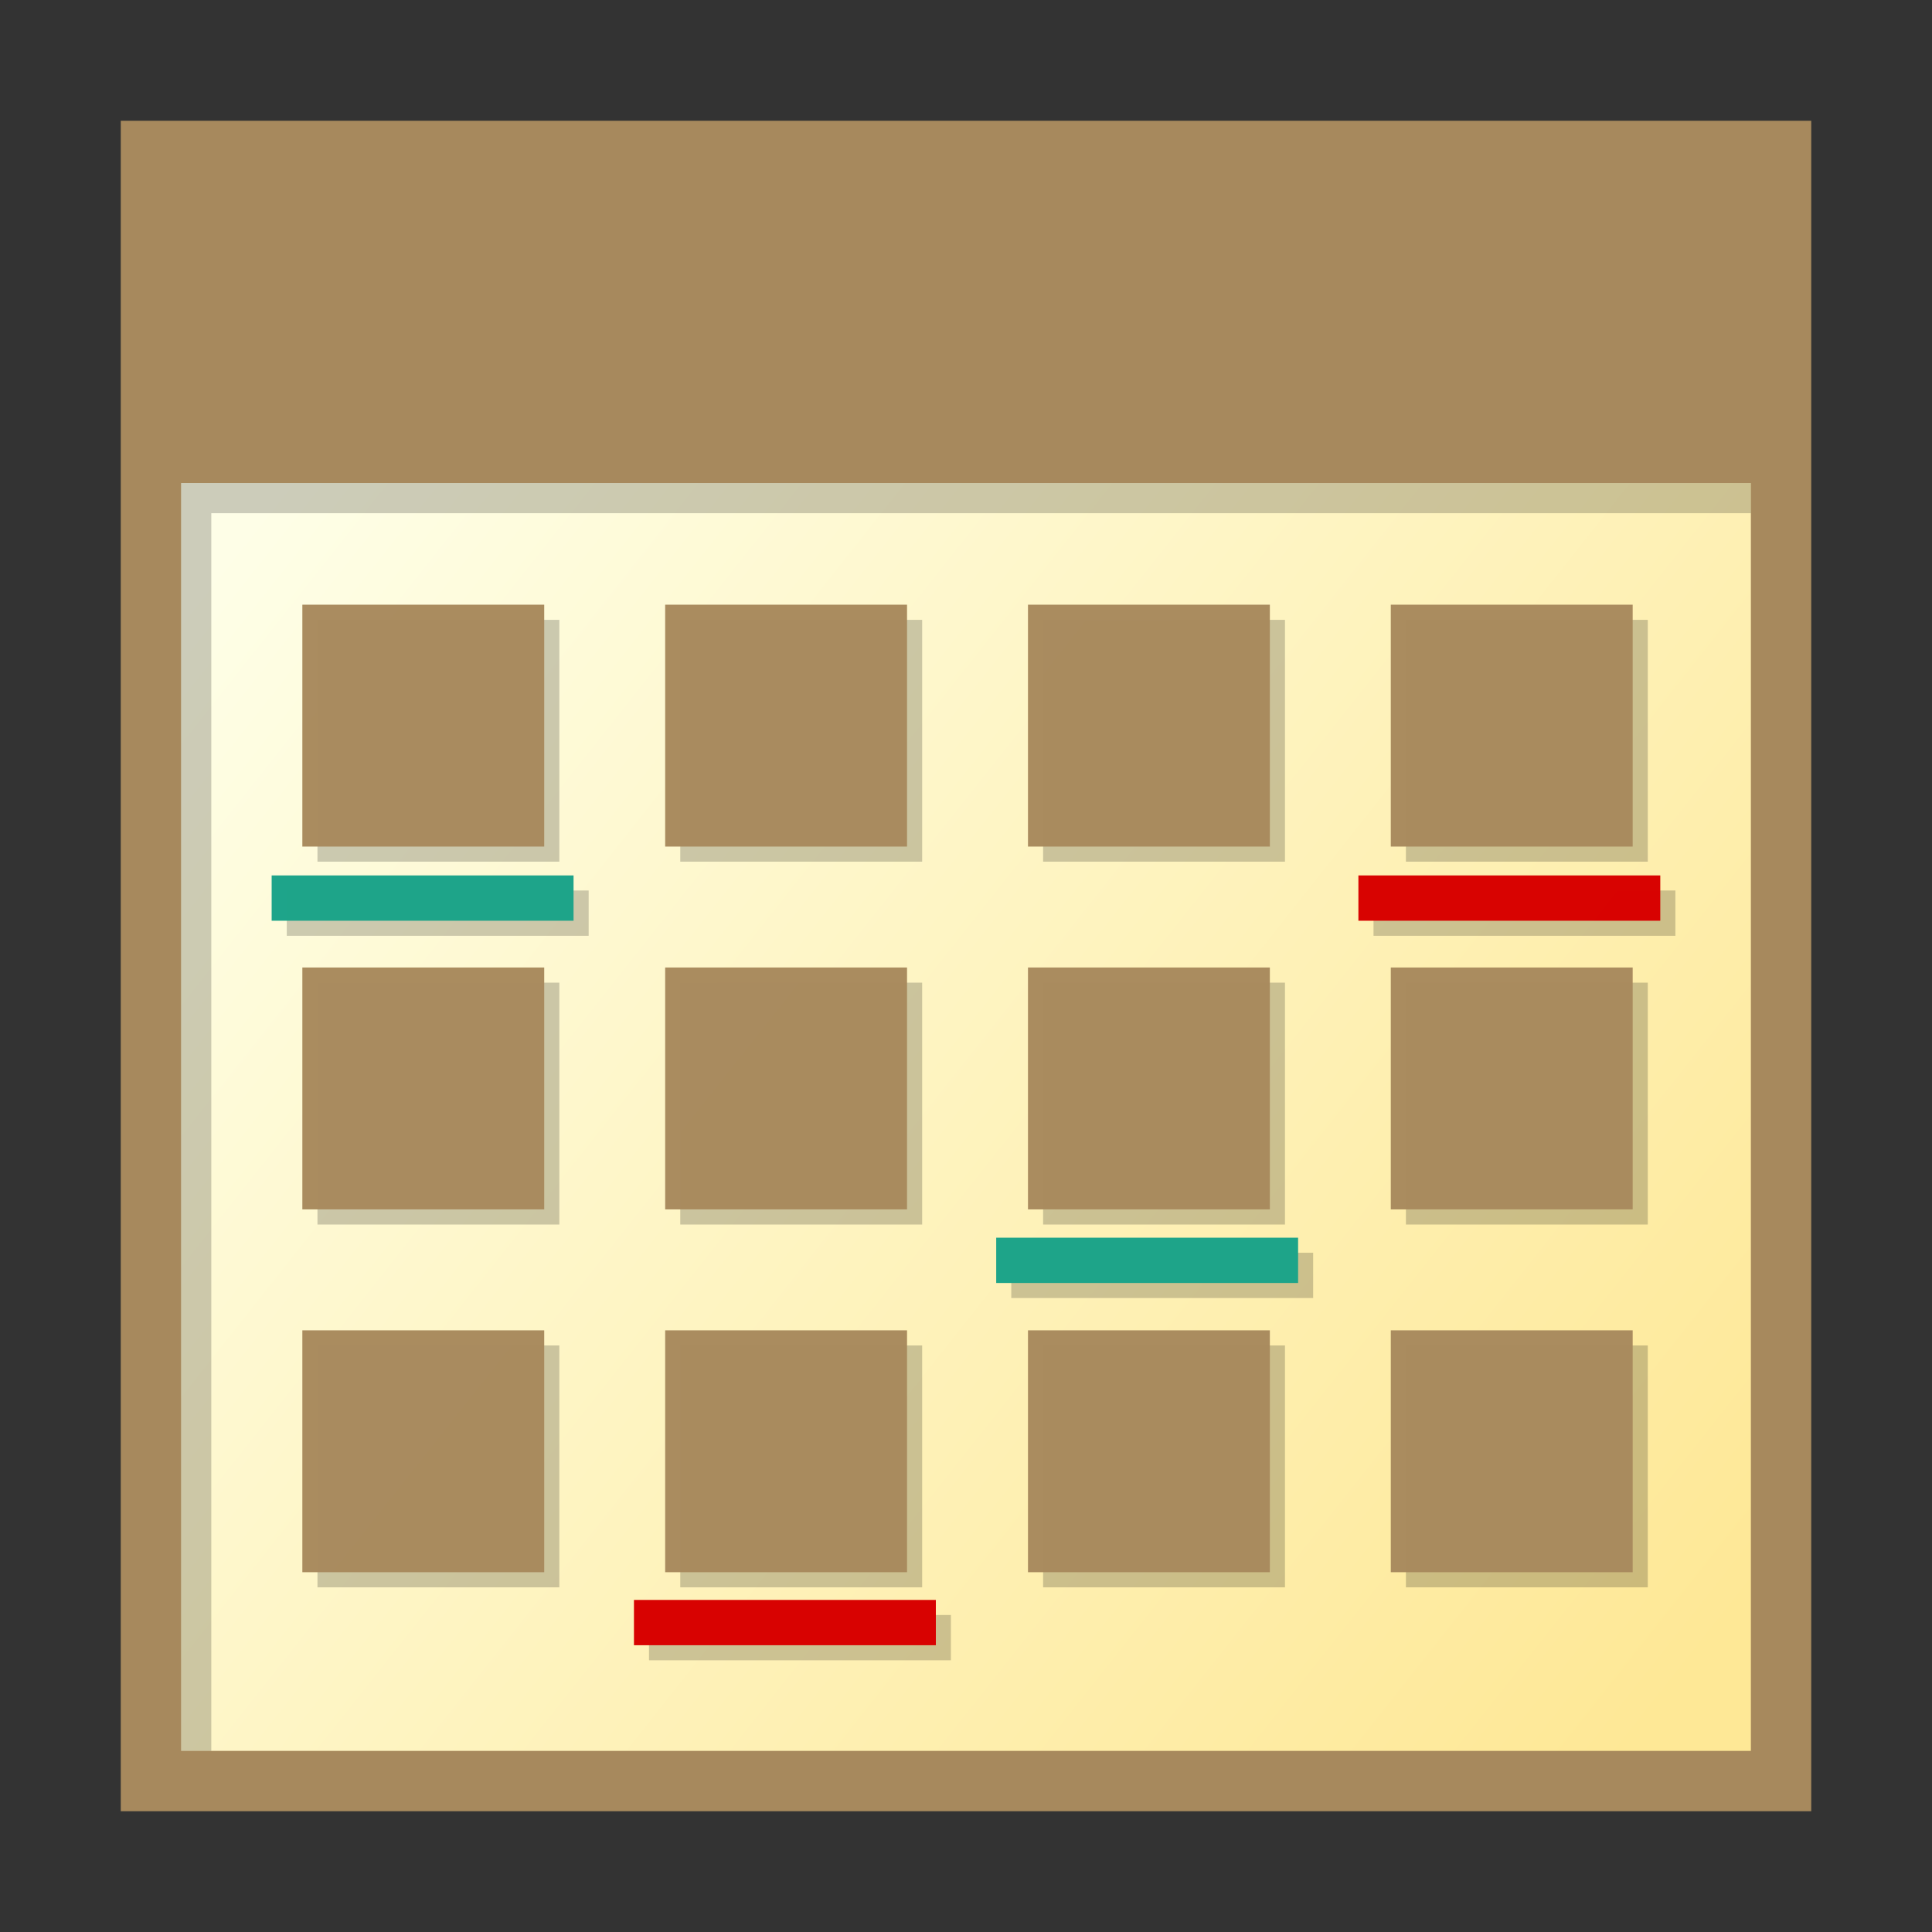 <?xml version="1.0" encoding="UTF-8" standalone="no"?>
<svg
   xmlns:dc="http://purl.org/dc/elements/1.1/"
   xmlns:cc="http://creativecommons.org/ns#"
   xmlns:rdf="http://www.w3.org/1999/02/22-rdf-syntax-ns#"
   xmlns:svg="http://www.w3.org/2000/svg"
   xmlns="http://www.w3.org/2000/svg"
   xmlns:xlink="http://www.w3.org/1999/xlink"
   xmlns:sodipodi="http://sodipodi.sourceforge.net/DTD/sodipodi-0.dtd"
   xmlns:inkscape="http://www.inkscape.org/namespaces/inkscape"
   width="128"
   height="128"
   version="1.1"
   viewBox="0 0 33.867 33.867"
   id="svg129"
   sodipodi:docname="calindori.svg"
   inkscape:version="1.0 (4035a4fb49, 2020-05-01)">
  <rect x="0" y="0" width="33.867" height="33.867" fill="#333333" stroke="none"/>
  <sodipodi:namedview
     inkscape:document-rotation="0"
     pagecolor="#ffffff"
     bordercolor="#666666"
     borderopacity="1"
     objecttolerance="10"
     gridtolerance="10"
     guidetolerance="10"
     inkscape:pageopacity="0"
     inkscape:pageshadow="2"
     inkscape:window-width="640"
     inkscape:window-height="480"
     id="namedview131"
     showgrid="true"
     inkscape:snap-bbox="true"
     inkscape:bbox-nodes="true"
     inkscape:zoom="1"
     inkscape:cx="47.986455"
     inkscape:cy="35.823083"
     inkscape:current-layer="svg129">
    <inkscape:grid
       type="xygrid"
       id="grid1067" />
  </sodipodi:namedview>
  <defs
     id="defs53">
    <linearGradient
       id="linearGradient1617"
       inkscape:collect="always">
      <stop
         id="stop1613"
         offset="0"
         style="stop-color:#ffffe8;stop-opacity:1" />
      <stop
         id="stop1615"
         offset="1"
         style="stop-color:#ffe896;stop-opacity:1" />
    </linearGradient>
    <linearGradient
       inkscape:collect="always"
       xlink:href="#linearGradient1617"
       id="linearGradient4881"
       x1="4.233"
       y1="9.525"
       x2="29.633"
       y2="29.633"
       gradientUnits="userSpaceOnUse" />
  </defs>
  <flowRoot
     fill="#000000"
     font-family="sans-serif"
     font-size="28.222px"
     letter-spacing="0px"
     stroke-width="0.706"
     word-spacing="0px"
     style="line-height:1.25"
     xml:space="preserve"
     id="flowRoot69"><flowRegion
       id="flowRegion65"
       style="stroke-width:0.706"><rect
         x="-574.736"
         y="-284.094"
         width="506.886"
         height="444.024"
         stroke-width="0.498"
         id="rect63" /></flowRegion><flowPara
       id="flowPara67"
       style="stroke-width:0.706" /></flowRoot>
  <style
     id="style934" />
  <rect
     style="opacity:0.99;fill:#a98a5e;fill-opacity:1;fill-rule:evenodd;stroke:none;stroke-width:0.503;stroke-linejoin:round;paint-order:markers fill stroke;stop-color:#000000"
     id="rect4871"
     width="29.633"
     height="29.633"
     x="2.117"
     y="2.117"
     rx="4.0282813e-14" />
  <rect
     style="opacity:0.99;fill:url(#linearGradient4881);fill-opacity:1;fill-rule:evenodd;stroke:none;stroke-width:0.503;stroke-linejoin:round;paint-order:markers fill stroke;stop-color:#000000"
     id="rect4873"
     width="27.517"
     height="22.225"
     x="3.175"
     y="8.467"
     rx="4.0282813e-14" />
  <path
     sodipodi:nodetypes="ccccc"
     d="m 17.727,21.96 h 5.292 v 0.794 h -5.292 z"
     style="opacity:0.99;fill:#000000;fill-opacity:0.198;fill-rule:evenodd;stroke:none;stroke-width:0.562;stroke-linejoin:round;paint-order:markers fill stroke;stop-color:#000000"
     id="rect5136" />
  <g
     id="g5132"
     transform="translate(0.265,0.265)"
     style="fill:#000000;fill-opacity:0.202">
    <path
       transform="scale(0.265)"
       d="M 20,40 V 56 H 36 V 40 Z m 24,0 V 56 H 60 V 40 Z m 24,0 V 56 H 84 V 40 Z m 24,0 v 16 h 16 V 40 Z M 20,64 V 80 H 36 V 64 Z m 24,0 V 80 H 60 V 64 Z m 24,0 V 80 H 84 V 64 Z m 24,0 v 16 h 16 V 64 Z M 20,88 v 16 H 36 V 88 Z m 24,0 v 16 H 60 V 88 Z m 24,0 v 16 H 84 V 88 Z m 24,0 v 16 h 16 V 88 Z"
       style="opacity:0.99;fill:#000000;fill-opacity:0.202;fill-rule:evenodd;stroke:none;stroke-width:1.9;stroke-linejoin:round;paint-order:markers fill stroke;stop-color:#000000"
       id="path5130" />
  </g>
  <g
     id="g5097">
    <path
       id="rect4903"
       style="opacity:0.99;fill:#a98a5e;fill-opacity:0.992;fill-rule:evenodd;stroke:none;stroke-width:1.9;stroke-linejoin:round;paint-order:markers fill stroke;stop-color:#000000"
       d="M 20 40 L 20 56 L 36 56 L 36 40 L 20 40 z M 44 40 L 44 56 L 60 56 L 60 40 L 44 40 z M 68 40 L 68 56 L 84 56 L 84 40 L 68 40 z M 92 40 L 92 56 L 108 56 L 108 40 L 92 40 z M 20 64 L 20 80 L 36 80 L 36 64 L 20 64 z M 44 64 L 44 80 L 60 80 L 60 64 L 44 64 z M 68 64 L 68 80 L 84 80 L 84 64 L 68 64 z M 92 64 L 92 80 L 108 80 L 108 64 L 92 64 z M 20 88 L 20 104 L 36 104 L 36 88 L 20 88 z M 44 88 L 44 104 L 60 104 L 60 88 L 44 88 z M 68 88 L 68 104 L 84 104 L 84 88 L 68 88 z M 92 88 L 92 104 L 108 104 L 108 88 L 92 88 z "
       transform="scale(0.265)" />
  </g>
  <path
     sodipodi:nodetypes="ccccc"
     d="M 5.027,15.61 H 10.319 v 0.794 H 5.027 Z"
     style="opacity:0.99;fill:#000000;fill-opacity:0.198;fill-rule:evenodd;stroke:none;stroke-width:0.562;stroke-linejoin:round;paint-order:markers fill stroke;stop-color:#000000"
     id="rect5134" />
  <path
     sodipodi:nodetypes="ccccc"
     d="m 4.762,15.346 h 5.292 v 0.794 H 4.762 Z"
     style="opacity:0.99;fill:#1da389;fill-opacity:1;fill-rule:evenodd;stroke:none;stroke-width:0.562;stroke-linejoin:round;paint-order:markers fill stroke;stop-color:#000000"
     id="rect5099" />
  <path
     sodipodi:nodetypes="ccccc"
     d="m 17.463,21.696 h 5.292 v 0.794 h -5.292 z"
     style="opacity:0.99;fill:#1da389;fill-opacity:1;fill-rule:evenodd;stroke:none;stroke-width:0.688;stroke-linejoin:round;paint-order:markers fill stroke;stop-color:#000000"
     id="rect5109" />
  <path
     sodipodi:nodetypes="ccccc"
     d="m 24.077,15.61 h 5.292 v 0.794 h -5.292 z"
     style="opacity:0.99;fill:#000000;fill-opacity:0.198;fill-rule:evenodd;stroke:none;stroke-width:0.562;stroke-linejoin:round;paint-order:markers fill stroke;stop-color:#000000"
     id="rect5138" />
  <path
     sodipodi:nodetypes="ccccc"
     d="m 23.812,15.346 h 5.292 v 0.794 H 23.812 Z"
     style="opacity:0.99;fill:#d80201;fill-opacity:1;fill-rule:evenodd;stroke:none;stroke-width:0.562;stroke-linejoin:round;paint-order:markers fill stroke;stop-color:#000000"
     id="rect5111" />
  <path
     sodipodi:nodetypes="ccccc"
     d="m 11.377,28.31 h 5.292 l 1e-6,0.794 h -5.292 z"
     style="opacity:0.99;fill:#000000;fill-opacity:0.198;fill-rule:evenodd;stroke:none;stroke-width:0.562;stroke-linejoin:round;paint-order:markers fill stroke;stop-color:#000000"
     id="rect5140" />
  <path
     sodipodi:nodetypes="ccccc"
     d="m 11.113,28.046 h 5.292 l 0,0.794 H 11.113 Z"
     style="opacity:0.99;fill:#d80000;fill-opacity:1;fill-rule:evenodd;stroke:none;stroke-width:0.671;stroke-linejoin:round;paint-order:markers fill stroke;stop-color:#000000"
     id="rect5113" />
  <path
     style="fill:#000000;fill-opacity:0.198;stroke:none;stroke-width:0.265px;stroke-linecap:butt;stroke-linejoin:miter;stroke-opacity:1"
     d="m 3.175,30.692 0.529,0 10e-8,-21.696 26.988,-2e-7 0,-0.529 H 3.175 Z"
     id="path5223"
     sodipodi:nodetypes="ccccccc" />
</svg>
